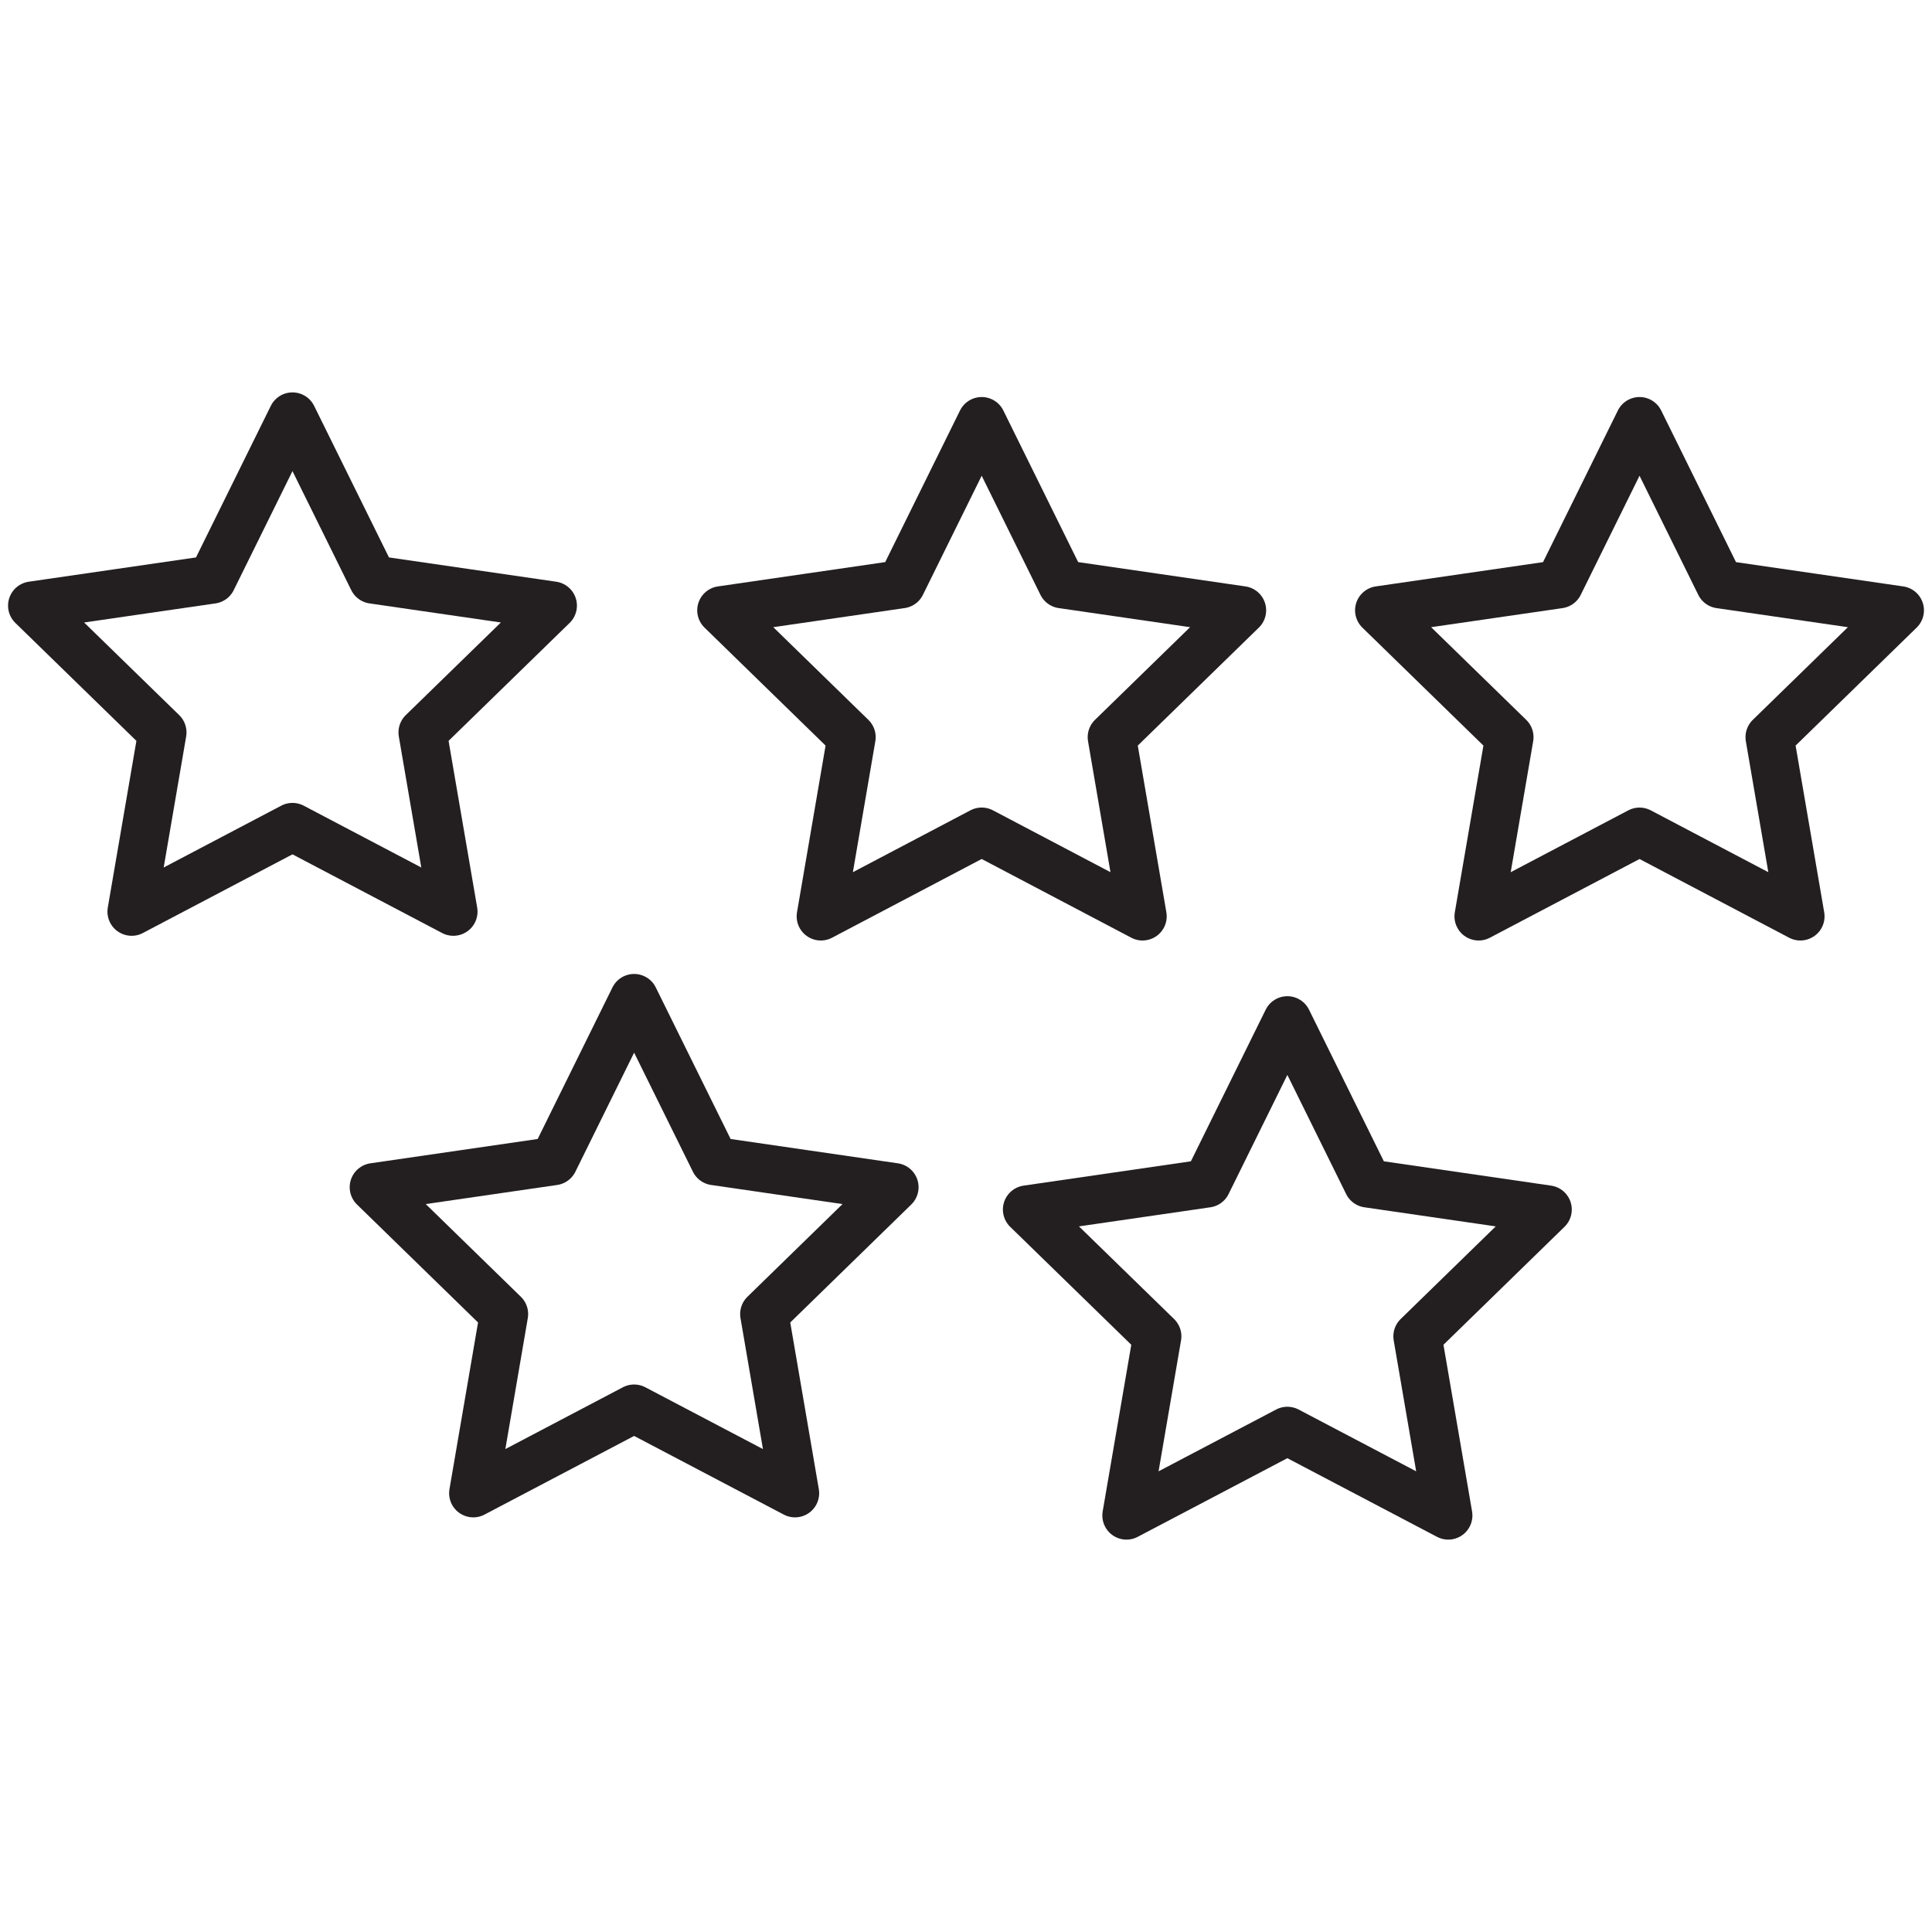 <?xml version="1.0" encoding="utf-8"?>
<!-- Generator: Adobe Illustrator 16.0.0, SVG Export Plug-In . SVG Version: 6.00 Build 0)  -->
<!DOCTYPE svg PUBLIC "-//W3C//DTD SVG 1.1//EN" "http://www.w3.org/Graphics/SVG/1.1/DTD/svg11.dtd">
<svg version="1.1" id="Layer_1" xmlns="http://www.w3.org/2000/svg" xmlns:xlink="http://www.w3.org/1999/xlink" x="0px" y="0px"
	 width="60px" height="60px" viewBox="0 0 60 60" style="enable-background:new 0 0 60 60;" xml:space="preserve">
<style type="text/css">
<![CDATA[
	.st0{fill:none;stroke:#231F20;stroke-width:1.5;stroke-linecap:round;stroke-linejoin:round;stroke-miterlimit:10;}
]]>
</style>
<g>
	<polygon class="st0" points="30.487,13.08 32.985,18.142 38.571,18.954 34.529,22.893 35.483,28.458 30.487,25.829 25.491,28.458 
		26.445,22.893 22.403,18.954 27.989,18.142 	"/>
	<polygon class="st0" points="50.917,13.08 53.415,18.143 59,18.954 54.958,22.893 55.913,28.458 50.917,25.83 45.92,28.458 
		46.875,22.893 42.833,18.954 48.418,18.143 	"/>
	<polygon class="st0" points="39.98,31.688 42.479,36.751 48.063,37.563 44.022,41.501 44.977,47.064 39.98,44.438 34.984,47.064 
		35.939,41.501 31.896,37.563 37.482,36.751 	"/>
	<polygon class="st0" points="9.083,12.936 11.582,17.997 17.167,18.808 13.125,22.746 14.08,28.312 9.083,25.685 4.087,28.312 
		5.042,22.746 1,18.808 6.585,17.997 	"/>
	<polygon class="st0" points="19.693,30.997 22.192,36.058 27.777,36.87 23.736,40.809 24.69,46.373 19.693,43.747 14.698,46.373 
		15.652,40.809 11.61,36.87 17.196,36.058 	"/>
</g>
</svg>
